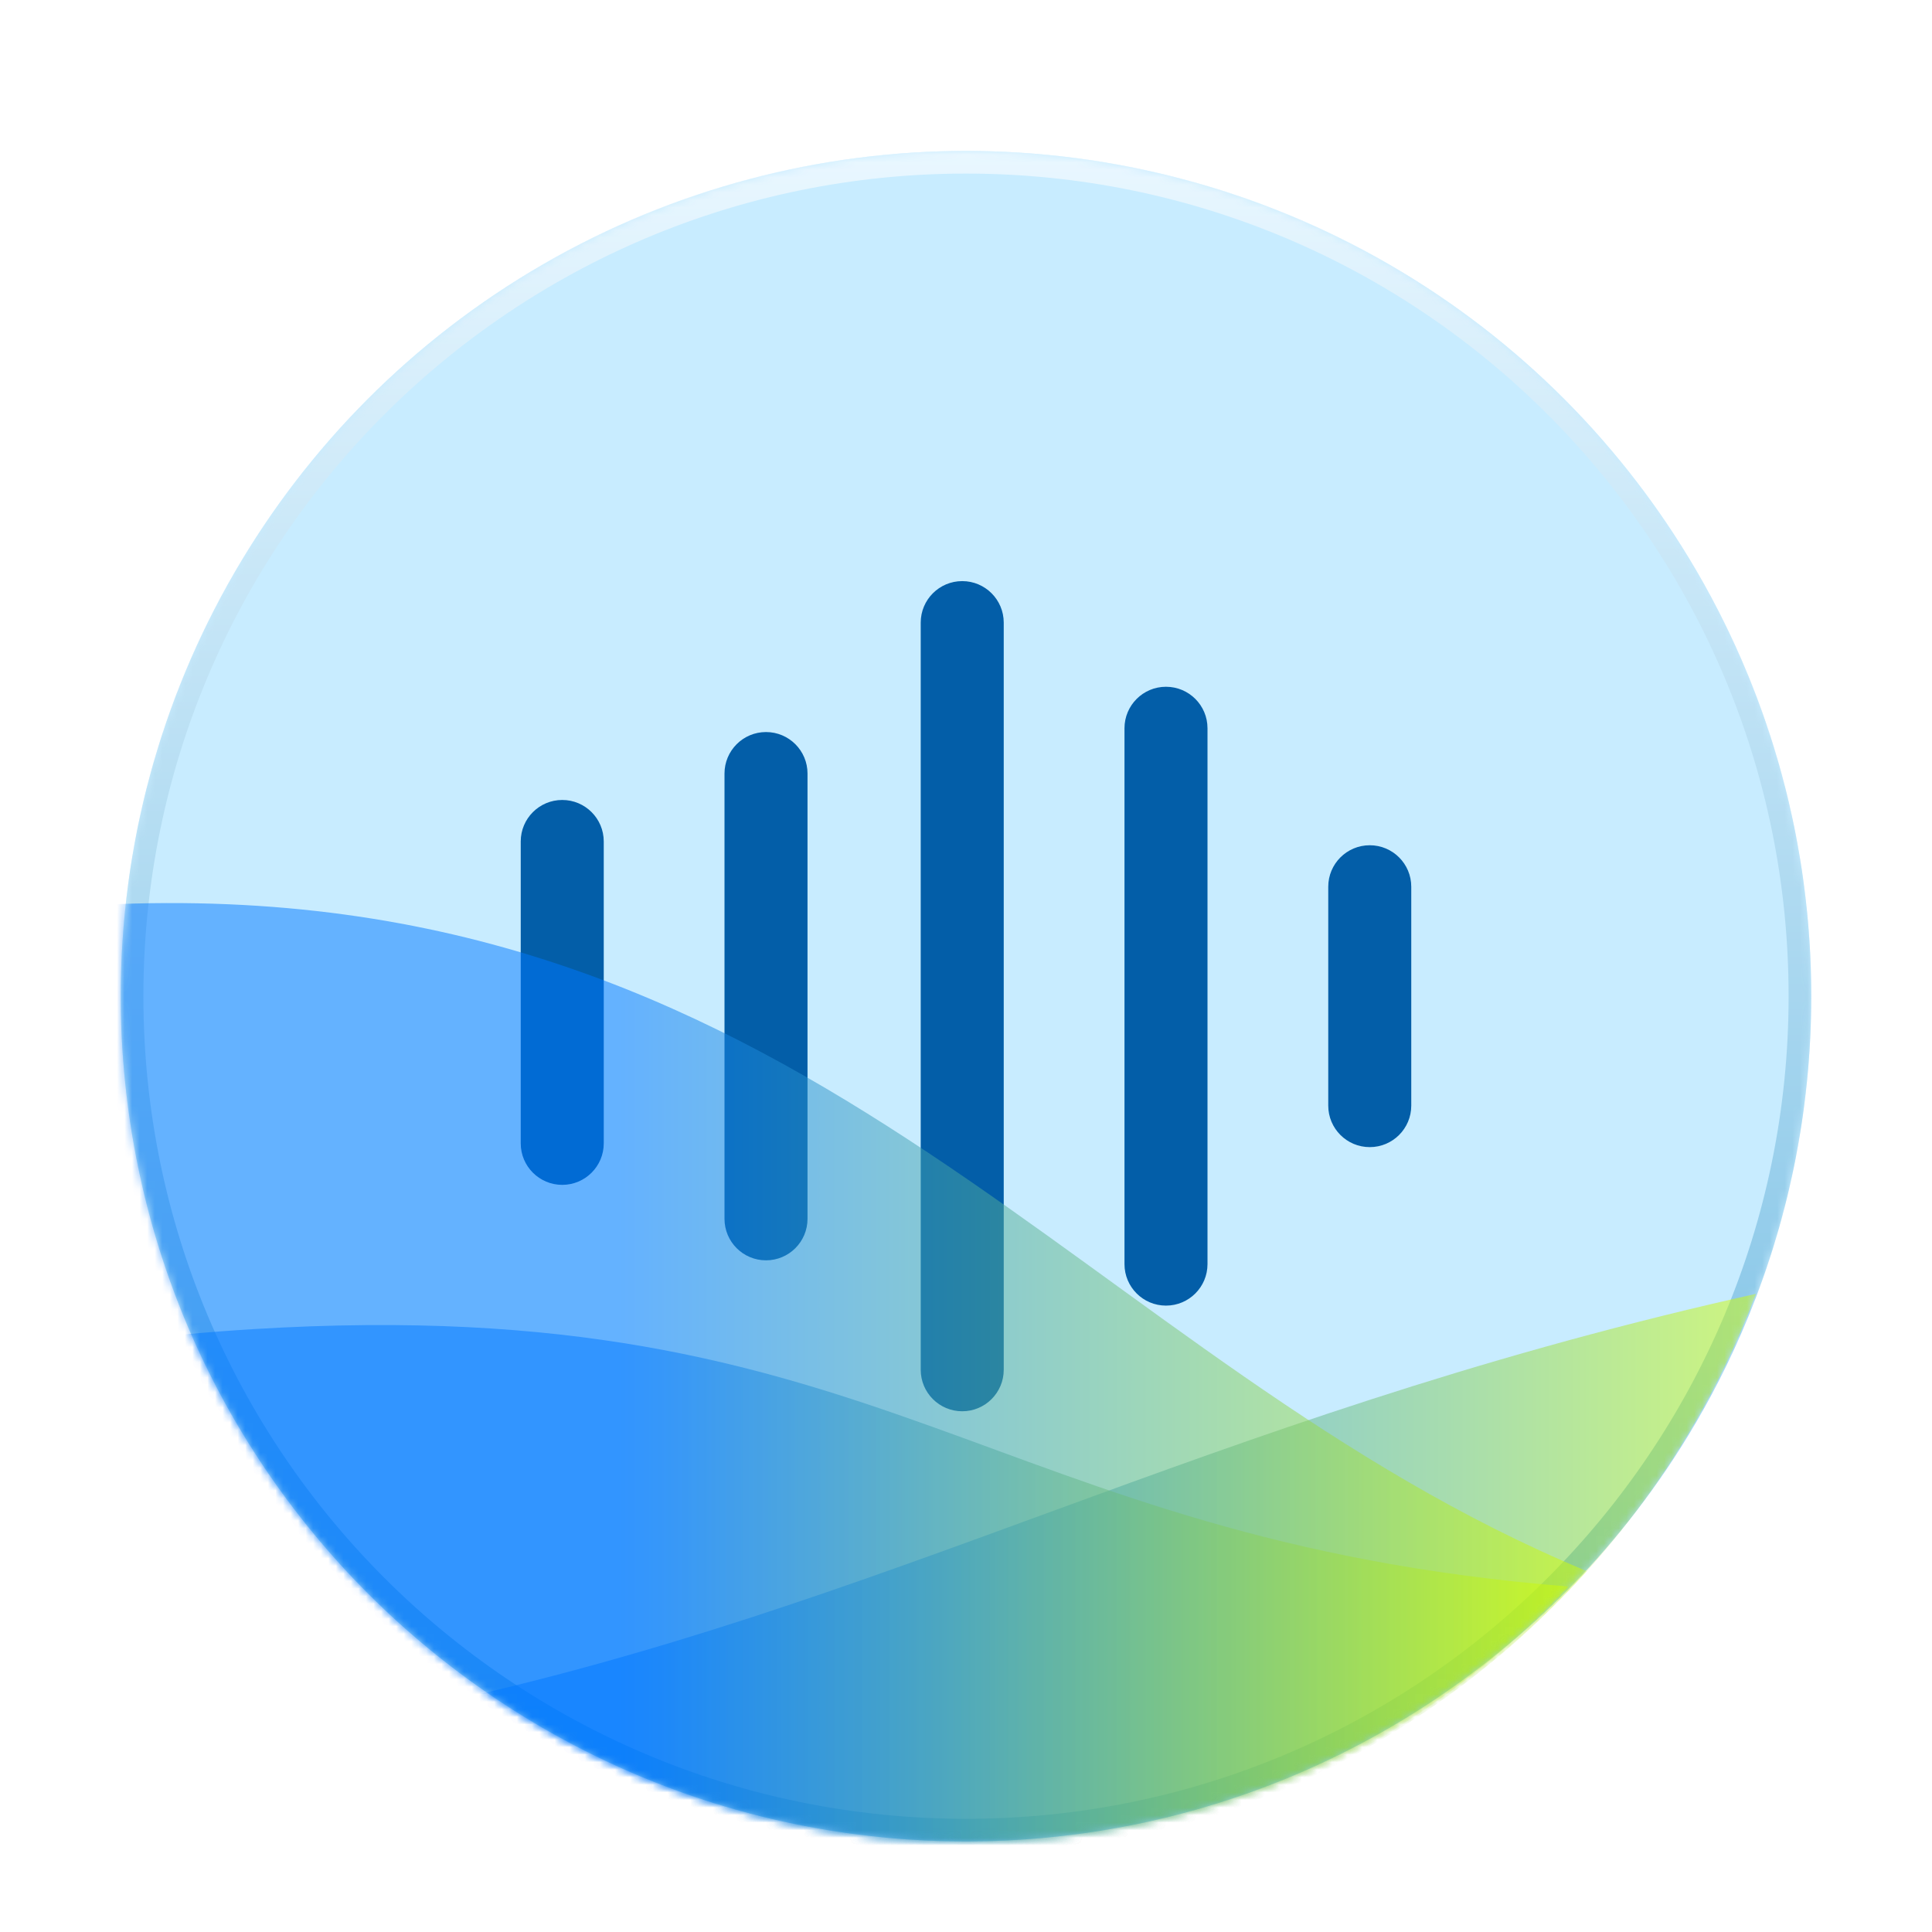 <svg xmlns="http://www.w3.org/2000/svg" xmlns:xlink="http://www.w3.org/1999/xlink" width="256" height="256" viewBox="0 0 256 256">
  <defs>
    <filter id="desktop-ai-assistant-a" width="124.1%" height="124.1%" x="-12.1%" y="-12.1%" filterUnits="objectBoundingBox">
      <feOffset dy="4" in="SourceAlpha" result="shadowOffsetOuter1"/>
      <feGaussianBlur in="shadowOffsetOuter1" result="shadowBlurOuter1" stdDeviation="5"/>
      <feColorMatrix in="shadowBlurOuter1" result="shadowMatrixOuter1" values="0 0 0 0 0   0 0 0 0 0   0 0 0 0 0  0 0 0 0.2 0"/>
      <feMerge>
        <feMergeNode in="shadowMatrixOuter1"/>
        <feMergeNode in="SourceGraphic"/>
      </feMerge>
    </filter>
    <circle id="desktop-ai-assistant-b" cx="112" cy="112" r="112"/>
    <linearGradient id="desktop-ai-assistant-c" x1="50%" x2="50%" y1="0%" y2="100%">
      <stop offset="0%" stop-color="#E9F7FF"/>
      <stop offset="100%" stop-color="#65B5DF"/>
    </linearGradient>
    <linearGradient id="desktop-ai-assistant-e" x1="100%" x2="37.123%" y1="100%" y2="100%">
      <stop offset="0%" stop-color="#D4FF00"/>
      <stop offset="100%" stop-color="#07F"/>
    </linearGradient>
    <linearGradient id="desktop-ai-assistant-f" x1="100%" x2="37.123%" y1="100%" y2="100%">
      <stop offset="0%" stop-color="#D4FF00"/>
      <stop offset="100%" stop-color="#07F"/>
    </linearGradient>
    <linearGradient id="desktop-ai-assistant-g" x1="100%" x2="37.123%" y1="100%" y2="100%">
      <stop offset="0%" stop-color="#D4FF00"/>
      <stop offset="100%" stop-color="#07F"/>
    </linearGradient>
  </defs>
  <g fill="none" fill-rule="evenodd" filter="url(#desktop-ai-assistant-a)" transform="translate(16 16)">
    <mask id="desktop-ai-assistant-d" fill="#fff">
      <use xlink:href="#desktop-ai-assistant-b"/>
    </mask>
    <use fill="#C8ECFF" xlink:href="#desktop-ai-assistant-b"/>
    <path fill="url(#desktop-ai-assistant-c)" fill-rule="nonzero" d="M112,0 C173.856,0 224,50.144 224,112 C224,173.856 173.856,224 112,224 C50.144,224 0,173.856 0,112 C0,50.144 50.144,0 112,0 Z M112,3 C51.801,3 3,51.801 3,112 C3,172.199 51.801,221 112,221 C172.199,221 221,172.199 221,112 C221,51.801 172.199,3 112,3 Z" mask="url(#desktop-ai-assistant-d)"/>
    <path fill="#035EA8" d="M111.5,57 C114.538,57 117,59.462 117,62.5 L117,161.5 C117,164.538 114.538,167 111.5,167 C108.462,167 106,164.538 106,161.5 L106,62.5 C106,59.462 108.462,57 111.5,57 Z M138.5,71 C141.538,71 144,73.462 144,76.5 L144,147.5 C144,150.538 141.538,153 138.5,153 C135.462,153 133,150.538 133,147.5 L133,76.5 C133,73.462 135.462,71 138.5,71 Z M85.5,77 C88.538,77 91,79.462 91,82.5 L91,141.5 C91,144.538 88.538,147 85.5,147 C82.462,147 80,144.538 80,141.5 L80,82.5 C80,79.462 82.462,77 85.5,77 Z M58.5,86 C61.538,86 64,88.462 64,91.5 L64,131.5 C64,134.538 61.538,137 58.5,137 C55.462,137 53,134.538 53,131.5 L53,91.5 C53,88.462 55.462,86 58.5,86 Z M165.5,92 C168.538,92 171,94.462 171,97.5 L171,126.5 C171,129.538 168.538,132 165.5,132 C162.462,132 160,129.538 160,126.5 L160,97.5 C160,94.462 162.462,92 165.5,92 Z" mask="url(#desktop-ai-assistant-d)"/>
    <path fill="url(#desktop-ai-assistant-e)" fill-opacity=".5" d="M216.674,151.445 C200.023,195.507 157.38,226.847 107.402,226.847 C82.621,226.847 59.644,219.142 40.744,206.002 C101.66,192.906 143.009,168.236 214.152,152.009 Z" mask="url(#desktop-ai-assistant-d)"/>
    <path fill="url(#desktop-ai-assistant-f)" fill-opacity=".5" d="M17.592,156.115 C101.286,150.983 114.626,184.016 191.827,190.225 C170.596,212.776 140.517,226.847 107.164,226.847 C59.764,226.847 18.975,198.426 0.779,157.63 C6.128,156.984 11.725,156.475 17.592,156.115 Z" mask="url(#desktop-ai-assistant-d)"/>
    <path fill="url(#desktop-ai-assistant-g)" fill-opacity=".5" d="M1.845,99.724 C92.119,97.39 127.676,160.527 194.26,188.185 C172.892,211.92 141.894,226.847 107.402,226.847 C42.925,226.847 -9.344,174.685 -9.344,110.339 C-9.344,106.962 -9.2,103.619 -8.918,100.315 C-5.406,100.017 -1.82,99.819 1.845,99.724 Z" mask="url(#desktop-ai-assistant-d)"/>
  </g>
</svg>
